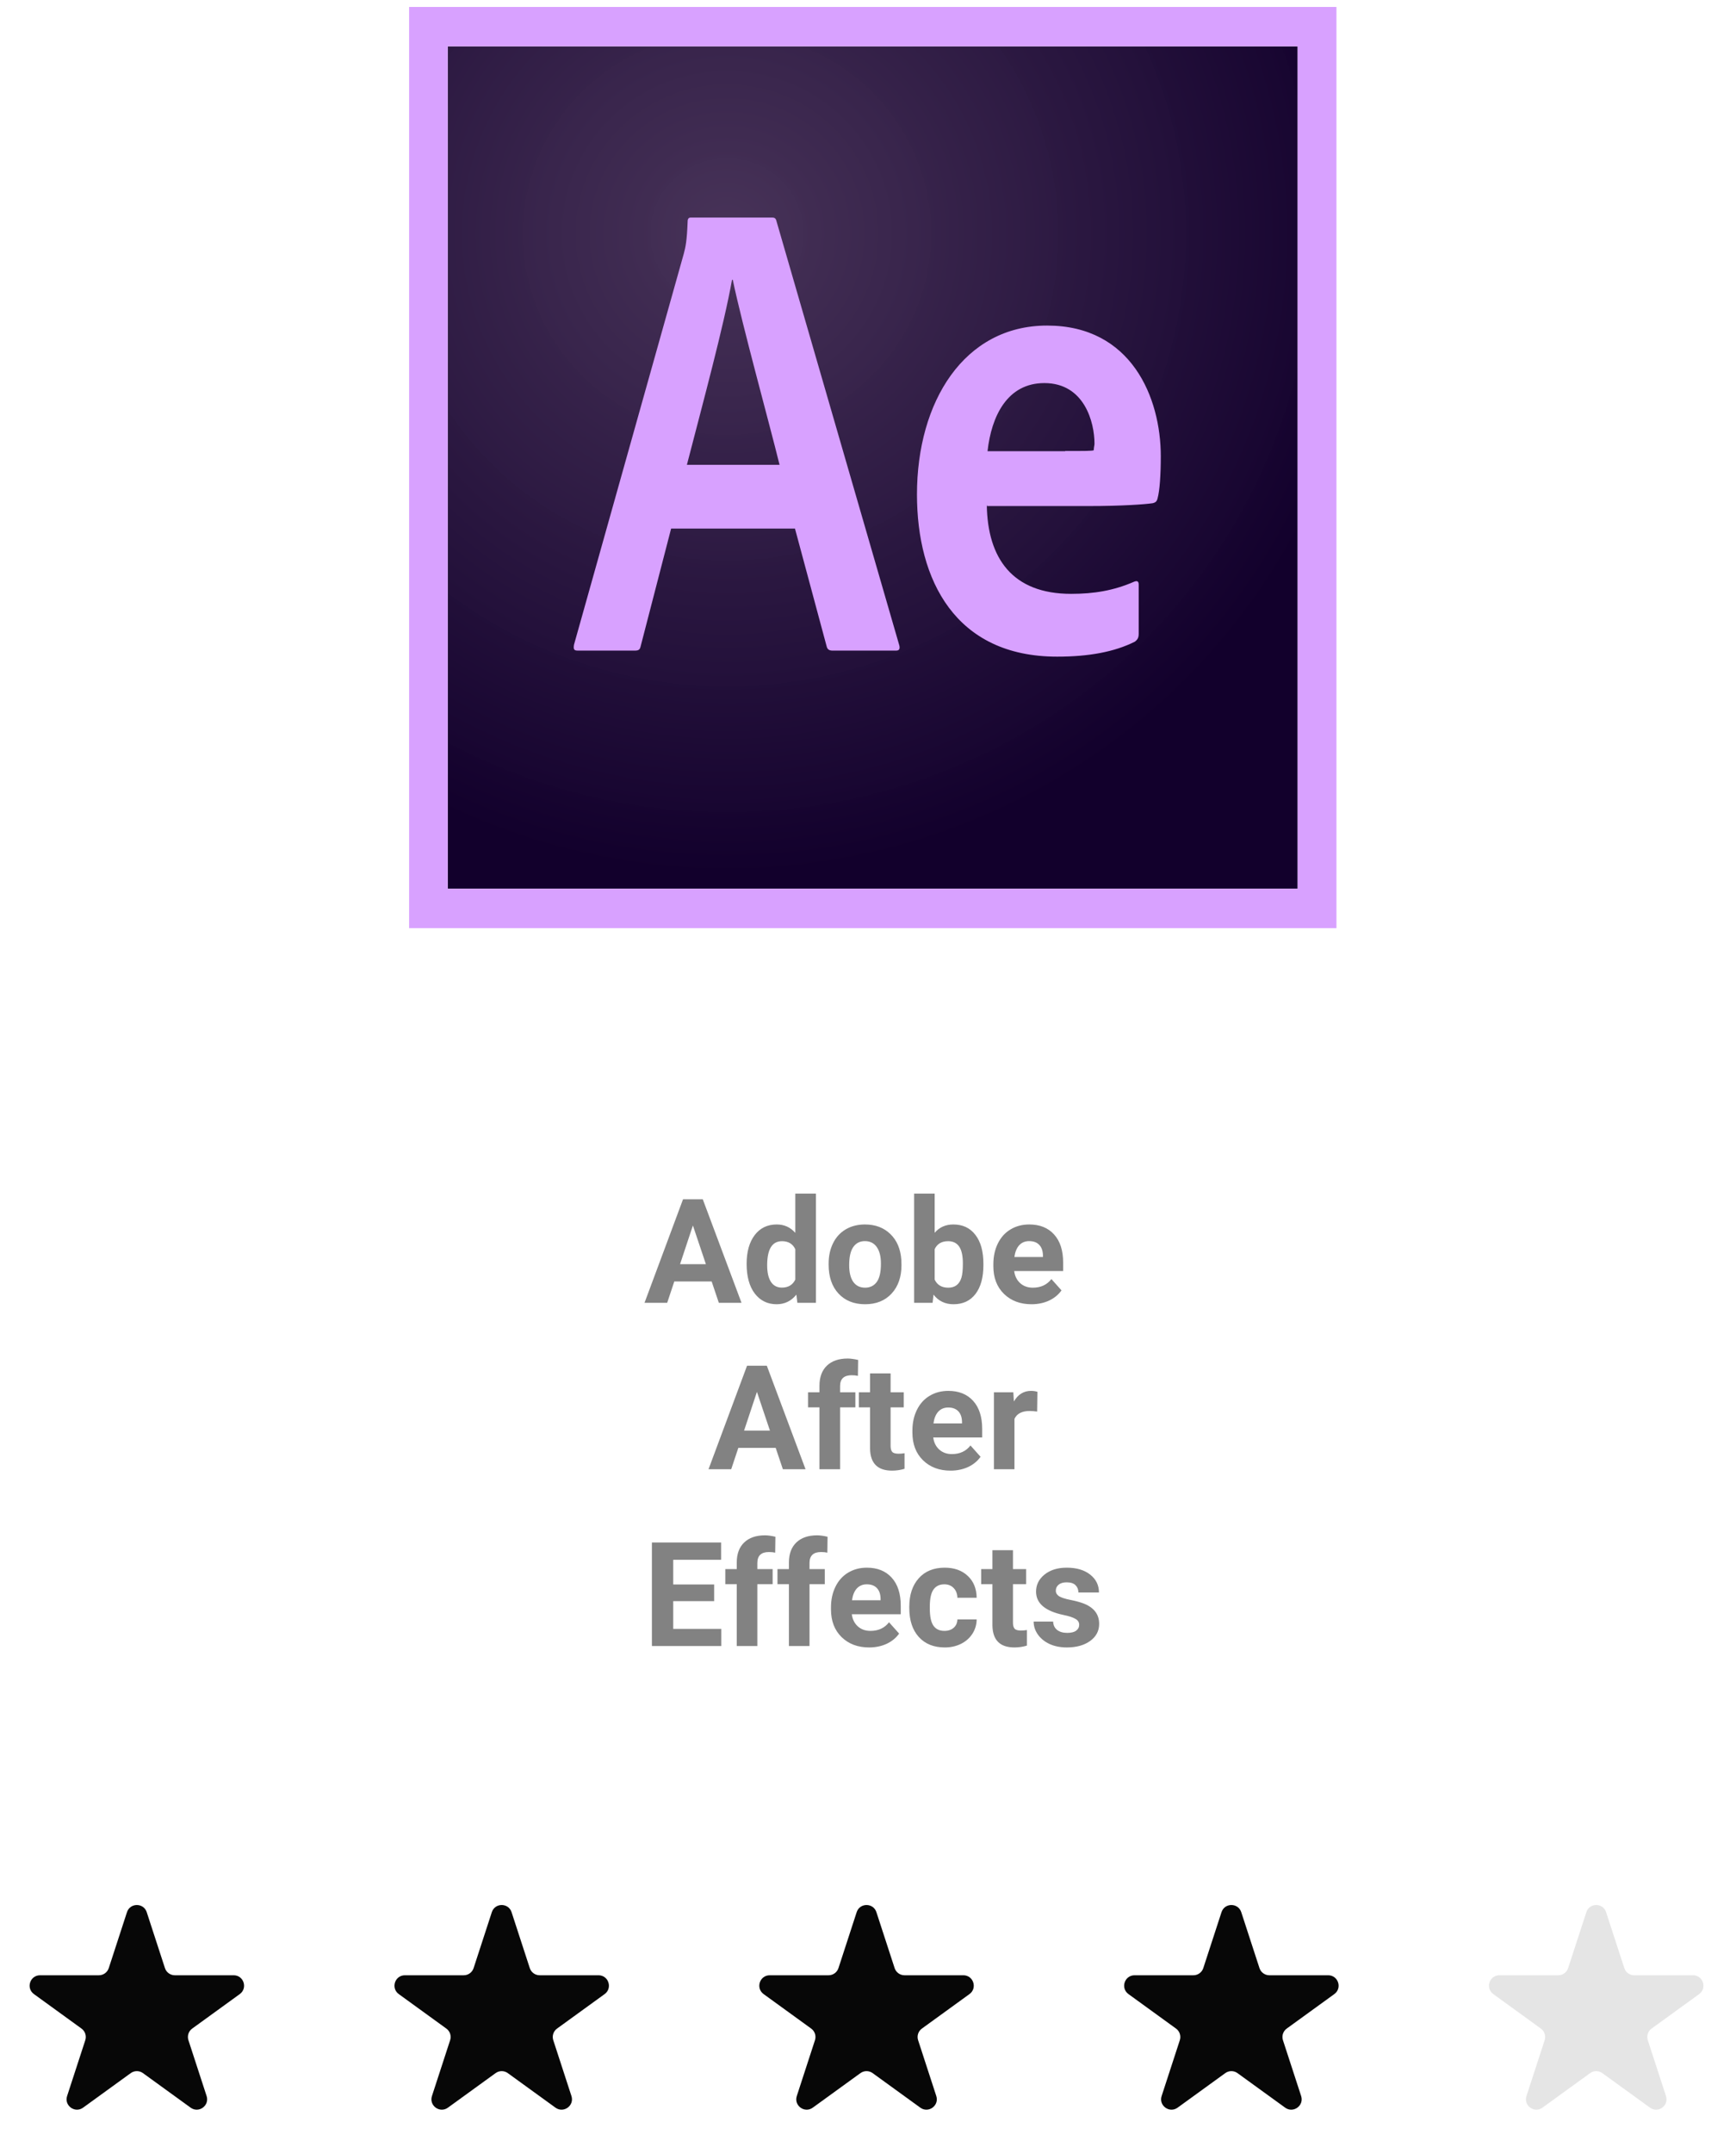<svg width="167" height="207" viewBox="0 0 167 207" fill="none" xmlns="http://www.w3.org/2000/svg">
<path d="M68.461 123.217H64.865L64.182 125.268H62.001L65.706 115.314H67.606L71.332 125.268H69.151L68.461 123.217ZM65.419 121.556H67.907L66.656 117.83L65.419 121.556ZM71.824 121.515C71.824 120.362 72.082 119.443 72.597 118.76C73.116 118.076 73.825 117.734 74.723 117.734C75.443 117.734 76.037 118.003 76.507 118.541V114.768H78.489V125.268H76.705L76.609 124.481C76.117 125.097 75.484 125.404 74.709 125.404C73.839 125.404 73.139 125.062 72.61 124.379C72.086 123.691 71.824 122.736 71.824 121.515ZM73.8 121.658C73.8 122.351 73.921 122.882 74.162 123.251C74.404 123.62 74.755 123.805 75.215 123.805C75.826 123.805 76.256 123.547 76.507 123.032V120.113C76.261 119.598 75.835 119.341 75.229 119.341C74.276 119.341 73.8 120.113 73.8 121.658ZM79.713 121.501C79.713 120.767 79.854 120.113 80.137 119.539C80.419 118.965 80.825 118.521 81.354 118.206C81.887 117.892 82.504 117.734 83.206 117.734C84.204 117.734 85.018 118.04 85.647 118.65C86.28 119.261 86.633 120.09 86.706 121.139L86.72 121.645C86.72 122.779 86.403 123.691 85.77 124.379C85.136 125.062 84.286 125.404 83.22 125.404C82.153 125.404 81.301 125.062 80.663 124.379C80.03 123.695 79.713 122.766 79.713 121.59V121.501ZM81.689 121.645C81.689 122.346 81.821 122.884 82.085 123.258C82.349 123.627 82.728 123.812 83.22 123.812C83.698 123.812 84.072 123.629 84.341 123.265C84.61 122.896 84.744 122.308 84.744 121.501C84.744 120.813 84.61 120.28 84.341 119.901C84.072 119.523 83.694 119.334 83.206 119.334C82.723 119.334 82.349 119.523 82.085 119.901C81.821 120.275 81.689 120.856 81.689 121.645ZM94.602 121.638C94.602 122.823 94.349 123.748 93.843 124.413C93.337 125.074 92.631 125.404 91.724 125.404C90.922 125.404 90.281 125.097 89.803 124.481L89.714 125.268H87.937V114.768H89.912V118.534C90.368 118.001 90.967 117.734 91.71 117.734C92.612 117.734 93.319 118.067 93.829 118.732C94.344 119.393 94.602 120.325 94.602 121.528V121.638ZM92.626 121.494C92.626 120.747 92.508 120.202 92.271 119.86C92.034 119.514 91.68 119.341 91.211 119.341C90.582 119.341 90.149 119.598 89.912 120.113V123.032C90.154 123.552 90.591 123.812 91.225 123.812C91.863 123.812 92.282 123.497 92.483 122.868C92.578 122.567 92.626 122.109 92.626 121.494ZM99.23 125.404C98.145 125.404 97.261 125.072 96.577 124.406C95.898 123.741 95.559 122.854 95.559 121.747V121.556C95.559 120.813 95.702 120.15 95.989 119.566C96.276 118.979 96.682 118.527 97.206 118.213C97.735 117.894 98.336 117.734 99.011 117.734C100.023 117.734 100.818 118.053 101.397 118.691C101.98 119.329 102.272 120.234 102.272 121.405V122.212H97.562C97.625 122.695 97.817 123.082 98.136 123.374C98.459 123.666 98.867 123.812 99.359 123.812C100.121 123.812 100.715 123.536 101.144 122.984L102.114 124.071C101.818 124.491 101.417 124.819 100.911 125.056C100.405 125.288 99.845 125.404 99.23 125.404ZM99.004 119.334C98.612 119.334 98.293 119.466 98.047 119.73C97.805 119.995 97.65 120.373 97.582 120.865H100.33V120.708C100.321 120.271 100.203 119.933 99.975 119.696C99.747 119.455 99.423 119.334 99.004 119.334ZM74.62 139.217H71.025L70.341 141.268H68.16L71.865 131.314H73.766L77.491 141.268H75.311L74.62 139.217ZM71.578 137.556H74.067L72.816 133.83L71.578 137.556ZM78.831 141.268V135.32H77.731V133.871H78.831V133.242C78.831 132.413 79.068 131.77 79.542 131.314C80.021 130.854 80.688 130.624 81.545 130.624C81.818 130.624 82.153 130.67 82.55 130.761L82.529 132.292C82.365 132.251 82.165 132.23 81.928 132.23C81.185 132.23 80.814 132.579 80.814 133.276V133.871H82.283V135.32H80.814V141.268H78.831ZM85.674 132.053V133.871H86.939V135.32H85.674V139.012C85.674 139.285 85.726 139.481 85.831 139.6C85.936 139.718 86.136 139.777 86.433 139.777C86.651 139.777 86.845 139.761 87.014 139.729V141.227C86.626 141.345 86.228 141.404 85.817 141.404C84.432 141.404 83.726 140.705 83.698 139.306V135.32H82.618V133.871H83.698V132.053H85.674ZM91.443 141.404C90.359 141.404 89.475 141.072 88.791 140.406C88.112 139.741 87.772 138.854 87.772 137.747V137.556C87.772 136.813 87.916 136.15 88.203 135.566C88.49 134.979 88.896 134.527 89.42 134.213C89.949 133.894 90.55 133.734 91.225 133.734C92.236 133.734 93.032 134.053 93.61 134.691C94.194 135.329 94.485 136.234 94.485 137.405V138.212H89.775C89.839 138.695 90.031 139.082 90.35 139.374C90.673 139.666 91.081 139.812 91.573 139.812C92.334 139.812 92.929 139.536 93.358 138.984L94.328 140.071C94.032 140.491 93.631 140.819 93.125 141.056C92.619 141.288 92.059 141.404 91.443 141.404ZM91.218 135.334C90.826 135.334 90.507 135.466 90.261 135.73C90.019 135.995 89.864 136.373 89.796 136.865H92.544V136.708C92.535 136.271 92.416 135.933 92.189 135.696C91.961 135.455 91.637 135.334 91.218 135.334ZM99.77 135.724C99.501 135.687 99.264 135.669 99.059 135.669C98.311 135.669 97.821 135.922 97.589 136.428V141.268H95.613V133.871H97.48L97.534 134.753C97.931 134.074 98.48 133.734 99.182 133.734C99.4 133.734 99.606 133.764 99.797 133.823L99.77 135.724ZM68.7 153.954H64.763V156.62H69.384V158.268H62.712V148.314H69.37V149.976H64.763V152.348H68.7V153.954ZM70.874 158.268V152.32H69.773V150.871H70.874V150.242C70.874 149.413 71.111 148.77 71.585 148.314C72.064 147.854 72.731 147.624 73.588 147.624C73.861 147.624 74.196 147.67 74.593 147.761L74.572 149.292C74.408 149.251 74.208 149.23 73.971 149.23C73.228 149.23 72.856 149.579 72.856 150.276V150.871H74.326V152.32H72.856V158.268H70.874ZM75.892 158.268V152.32H74.791V150.871H75.892V150.242C75.892 149.413 76.129 148.77 76.603 148.314C77.081 147.854 77.749 147.624 78.606 147.624C78.879 147.624 79.214 147.67 79.61 147.761L79.59 149.292C79.426 149.251 79.225 149.23 78.988 149.23C78.246 149.23 77.874 149.579 77.874 150.276V150.871H79.344V152.32H77.874V158.268H75.892ZM83.609 158.404C82.525 158.404 81.641 158.072 80.957 157.406C80.278 156.741 79.939 155.854 79.939 154.747V154.556C79.939 153.813 80.082 153.15 80.369 152.566C80.656 151.979 81.062 151.527 81.586 151.213C82.115 150.894 82.716 150.734 83.391 150.734C84.402 150.734 85.198 151.053 85.776 151.691C86.36 152.329 86.651 153.234 86.651 154.405V155.212H81.942C82.005 155.695 82.197 156.082 82.516 156.374C82.839 156.666 83.247 156.812 83.739 156.812C84.5 156.812 85.095 156.536 85.523 155.984L86.494 157.071C86.198 157.491 85.797 157.819 85.291 158.056C84.785 158.288 84.225 158.404 83.609 158.404ZM83.384 152.334C82.992 152.334 82.673 152.466 82.427 152.73C82.185 152.995 82.03 153.373 81.962 153.865H84.71V153.708C84.701 153.271 84.582 152.933 84.355 152.696C84.127 152.455 83.803 152.334 83.384 152.334ZM90.856 156.812C91.22 156.812 91.516 156.711 91.744 156.511C91.972 156.31 92.091 156.044 92.1 155.711H93.952C93.948 156.212 93.811 156.673 93.542 157.092C93.273 157.507 92.904 157.83 92.435 158.062C91.97 158.29 91.455 158.404 90.89 158.404C89.832 158.404 88.999 158.069 88.388 157.399C87.777 156.725 87.472 155.795 87.472 154.61V154.48C87.472 153.341 87.775 152.432 88.381 151.753C88.987 151.074 89.819 150.734 90.876 150.734C91.801 150.734 92.542 150.999 93.098 151.527C93.658 152.051 93.943 152.751 93.952 153.626H92.1C92.091 153.243 91.972 152.933 91.744 152.696C91.516 152.455 91.216 152.334 90.842 152.334C90.382 152.334 90.033 152.503 89.796 152.84C89.564 153.173 89.447 153.715 89.447 154.467V154.672C89.447 155.433 89.564 155.98 89.796 156.312C90.028 156.645 90.382 156.812 90.856 156.812ZM97.445 149.053V150.871H98.71V152.32H97.445V156.012C97.445 156.285 97.498 156.481 97.603 156.6C97.707 156.718 97.908 156.777 98.204 156.777C98.423 156.777 98.617 156.761 98.785 156.729V158.227C98.398 158.345 97.999 158.404 97.589 158.404C96.204 158.404 95.497 157.705 95.47 156.306V152.32H94.39V150.871H95.47V149.053H97.445ZM103.816 156.224C103.816 155.982 103.696 155.793 103.454 155.656C103.217 155.515 102.834 155.39 102.306 155.28C100.547 154.911 99.667 154.164 99.667 153.038C99.667 152.382 99.938 151.835 100.481 151.397C101.027 150.955 101.741 150.734 102.62 150.734C103.559 150.734 104.309 150.955 104.869 151.397C105.434 151.84 105.717 152.414 105.717 153.12H103.741C103.741 152.838 103.65 152.605 103.468 152.423C103.286 152.236 103.001 152.143 102.613 152.143C102.281 152.143 102.023 152.218 101.841 152.368C101.659 152.519 101.567 152.71 101.567 152.942C101.567 153.161 101.67 153.339 101.875 153.476C102.085 153.608 102.436 153.724 102.928 153.824C103.42 153.92 103.835 154.029 104.172 154.152C105.216 154.535 105.737 155.198 105.737 156.142C105.737 156.816 105.448 157.363 104.869 157.782C104.29 158.197 103.543 158.404 102.627 158.404C102.007 158.404 101.456 158.295 100.973 158.076C100.494 157.853 100.118 157.55 99.845 157.167C99.571 156.78 99.435 156.363 99.435 155.916H101.308C101.326 156.267 101.456 156.536 101.697 156.723C101.939 156.91 102.262 157.003 102.668 157.003C103.046 157.003 103.331 156.932 103.523 156.791C103.719 156.645 103.816 156.456 103.816 156.224Z" fill="#828282"/>
<path d="M43.07 4.453H124.831V85.458H43.07V4.453Z" fill="url(#paint0_radial)"/>
<path d="M43.07 4.454H124.831V85.459H43.07V4.454ZM39.355 89.242H128.564V0.67H39.355V89.242ZM102.466 43.364C104.359 43.364 105.038 43.364 105.217 43.292C105.217 43.019 105.288 42.837 105.288 42.655C105.288 40.617 104.324 36.834 100.465 36.834C96.893 36.834 95.374 40.017 94.999 43.383H102.466V43.364ZM94.928 48.549C94.999 53.661 97.375 57.099 103.038 57.099C105.235 57.099 107.128 56.789 109.093 55.934C109.361 55.825 109.54 55.862 109.54 56.207V60.937C109.54 61.319 109.433 61.501 109.165 61.701C107.2 62.683 104.735 63.138 101.698 63.138C91.891 63.138 88.211 55.752 88.211 47.548C88.211 38.617 92.748 31.304 100.733 31.304C108.843 31.304 111.666 38.234 111.666 43.874C111.666 45.693 111.558 47.166 111.362 47.894C111.29 48.203 111.183 48.312 110.88 48.385C110.129 48.494 107.95 48.658 104.681 48.658H94.945V48.549H94.928ZM74.992 44.692C73.956 40.49 71.419 31.34 70.49 26.901H70.419C69.633 31.322 67.597 38.817 66.078 44.692H74.992ZM64.56 50.823L61.63 62.138C61.559 62.447 61.452 62.556 61.077 62.556H55.593C55.217 62.556 55.146 62.447 55.217 61.992L65.775 24.409C65.953 23.736 66.078 23.191 66.15 21.299C66.15 21.026 66.257 20.917 66.453 20.917H74.26C74.528 20.917 74.635 20.989 74.706 21.299L86.514 62.065C86.585 62.374 86.514 62.556 86.21 62.556H80.083C79.779 62.556 79.601 62.447 79.529 62.174L76.475 50.823H64.56Z" fill="#D8A1FF"/>
<path d="M12.214 183.86C12.514 182.939 13.816 182.939 14.116 183.86L15.867 189.234C16.001 189.646 16.385 189.924 16.818 189.924H22.479C23.448 189.924 23.85 191.165 23.065 191.734L18.49 195.049C18.139 195.303 17.992 195.756 18.126 196.168L19.875 201.535C20.175 202.456 19.122 203.223 18.337 202.654L13.752 199.332C13.402 199.078 12.928 199.078 12.578 199.332L7.993 202.654C7.208 203.223 6.155 202.456 6.455 201.535L8.204 196.168C8.338 195.756 8.191 195.303 7.84 195.049L3.265 191.734C2.48 191.165 2.882 189.924 3.852 189.924H9.512C9.945 189.924 10.329 189.646 10.463 189.234L12.214 183.86Z" fill="#070707"/>
<path d="M47.312 183.86C47.611 182.939 48.913 182.939 49.213 183.86L50.964 189.234C51.098 189.646 51.482 189.924 51.915 189.924H57.576C58.545 189.924 58.948 191.165 58.163 191.734L53.588 195.049C53.236 195.303 53.089 195.756 53.224 196.168L54.972 201.535C55.272 202.456 54.219 203.223 53.435 202.654L48.849 199.332C48.499 199.078 48.026 199.078 47.676 199.332L43.09 202.654C42.306 203.223 41.253 202.456 41.553 201.535L43.301 196.168C43.436 195.756 43.289 195.303 42.937 195.049L38.362 191.734C37.577 191.165 37.98 189.924 38.949 189.924H44.61C45.043 189.924 45.426 189.646 45.56 189.234L47.312 183.86Z" fill="#070707"/>
<path d="M82.409 183.86C82.709 182.939 84.01 182.939 84.31 183.86L86.061 189.234C86.196 189.646 86.579 189.924 87.012 189.924H92.673C93.642 189.924 94.045 191.165 93.26 191.734L88.685 195.049C88.333 195.303 88.186 195.756 88.321 196.168L90.069 201.535C90.369 202.456 89.316 203.223 88.532 202.654L83.946 199.332C83.596 199.078 83.123 199.078 82.773 199.332L78.187 202.654C77.403 203.223 76.35 202.456 76.65 201.535L78.398 196.168C78.533 195.756 78.386 195.303 78.034 195.049L73.459 191.734C72.674 191.165 73.077 189.924 74.046 189.924H79.707C80.14 189.924 80.524 189.646 80.658 189.234L82.409 183.86Z" fill="#070707"/>
<path d="M117.506 183.86C117.806 182.939 119.108 182.939 119.408 183.86L121.159 189.234C121.293 189.646 121.677 189.924 122.109 189.924H127.77C128.74 189.924 129.142 191.165 128.357 191.734L123.782 195.049C123.431 195.303 123.284 195.756 123.418 196.168L125.167 201.535C125.467 202.456 124.413 203.223 123.629 202.654L119.043 199.332C118.693 199.078 118.22 199.078 117.87 199.332L113.284 202.654C112.5 203.223 111.447 202.456 111.747 201.535L113.496 196.168C113.63 195.756 113.483 195.303 113.131 195.049L108.557 191.734C107.772 191.165 108.174 189.924 109.143 189.924H114.804C115.237 189.924 115.621 189.646 115.755 189.234L117.506 183.86Z" fill="#070707"/>
<path d="M152.603 183.86C152.903 182.939 154.205 182.939 154.504 183.86L156.256 189.234C156.39 189.646 156.773 189.924 157.206 189.924H162.867C163.837 189.924 164.239 191.165 163.454 191.734L158.879 195.049C158.528 195.303 158.38 195.756 158.515 196.168L160.263 201.535C160.563 202.456 159.51 203.223 158.726 202.654L154.14 199.332C153.79 199.078 153.317 199.078 152.967 199.332L148.381 202.654C147.597 203.223 146.544 202.456 146.844 201.535L148.592 196.168C148.727 195.756 148.58 195.303 148.228 195.049L143.653 191.734C142.868 191.165 143.271 189.924 144.24 189.924H149.901C150.334 189.924 150.718 189.646 150.852 189.234L152.603 183.86Z" fill="#E5E5E5"/>
<defs>
<radialGradient id="paint0_radial" cx="0" cy="0" r="1" gradientUnits="userSpaceOnUse" gradientTransform="translate(70.023 22.614) scale(62.141 61.267)">
<stop stop-color="#442F55" stop-opacity="0.98"/>
<stop offset="1" stop-color="#12002C"/>
</radialGradient>
</defs>
</svg>
